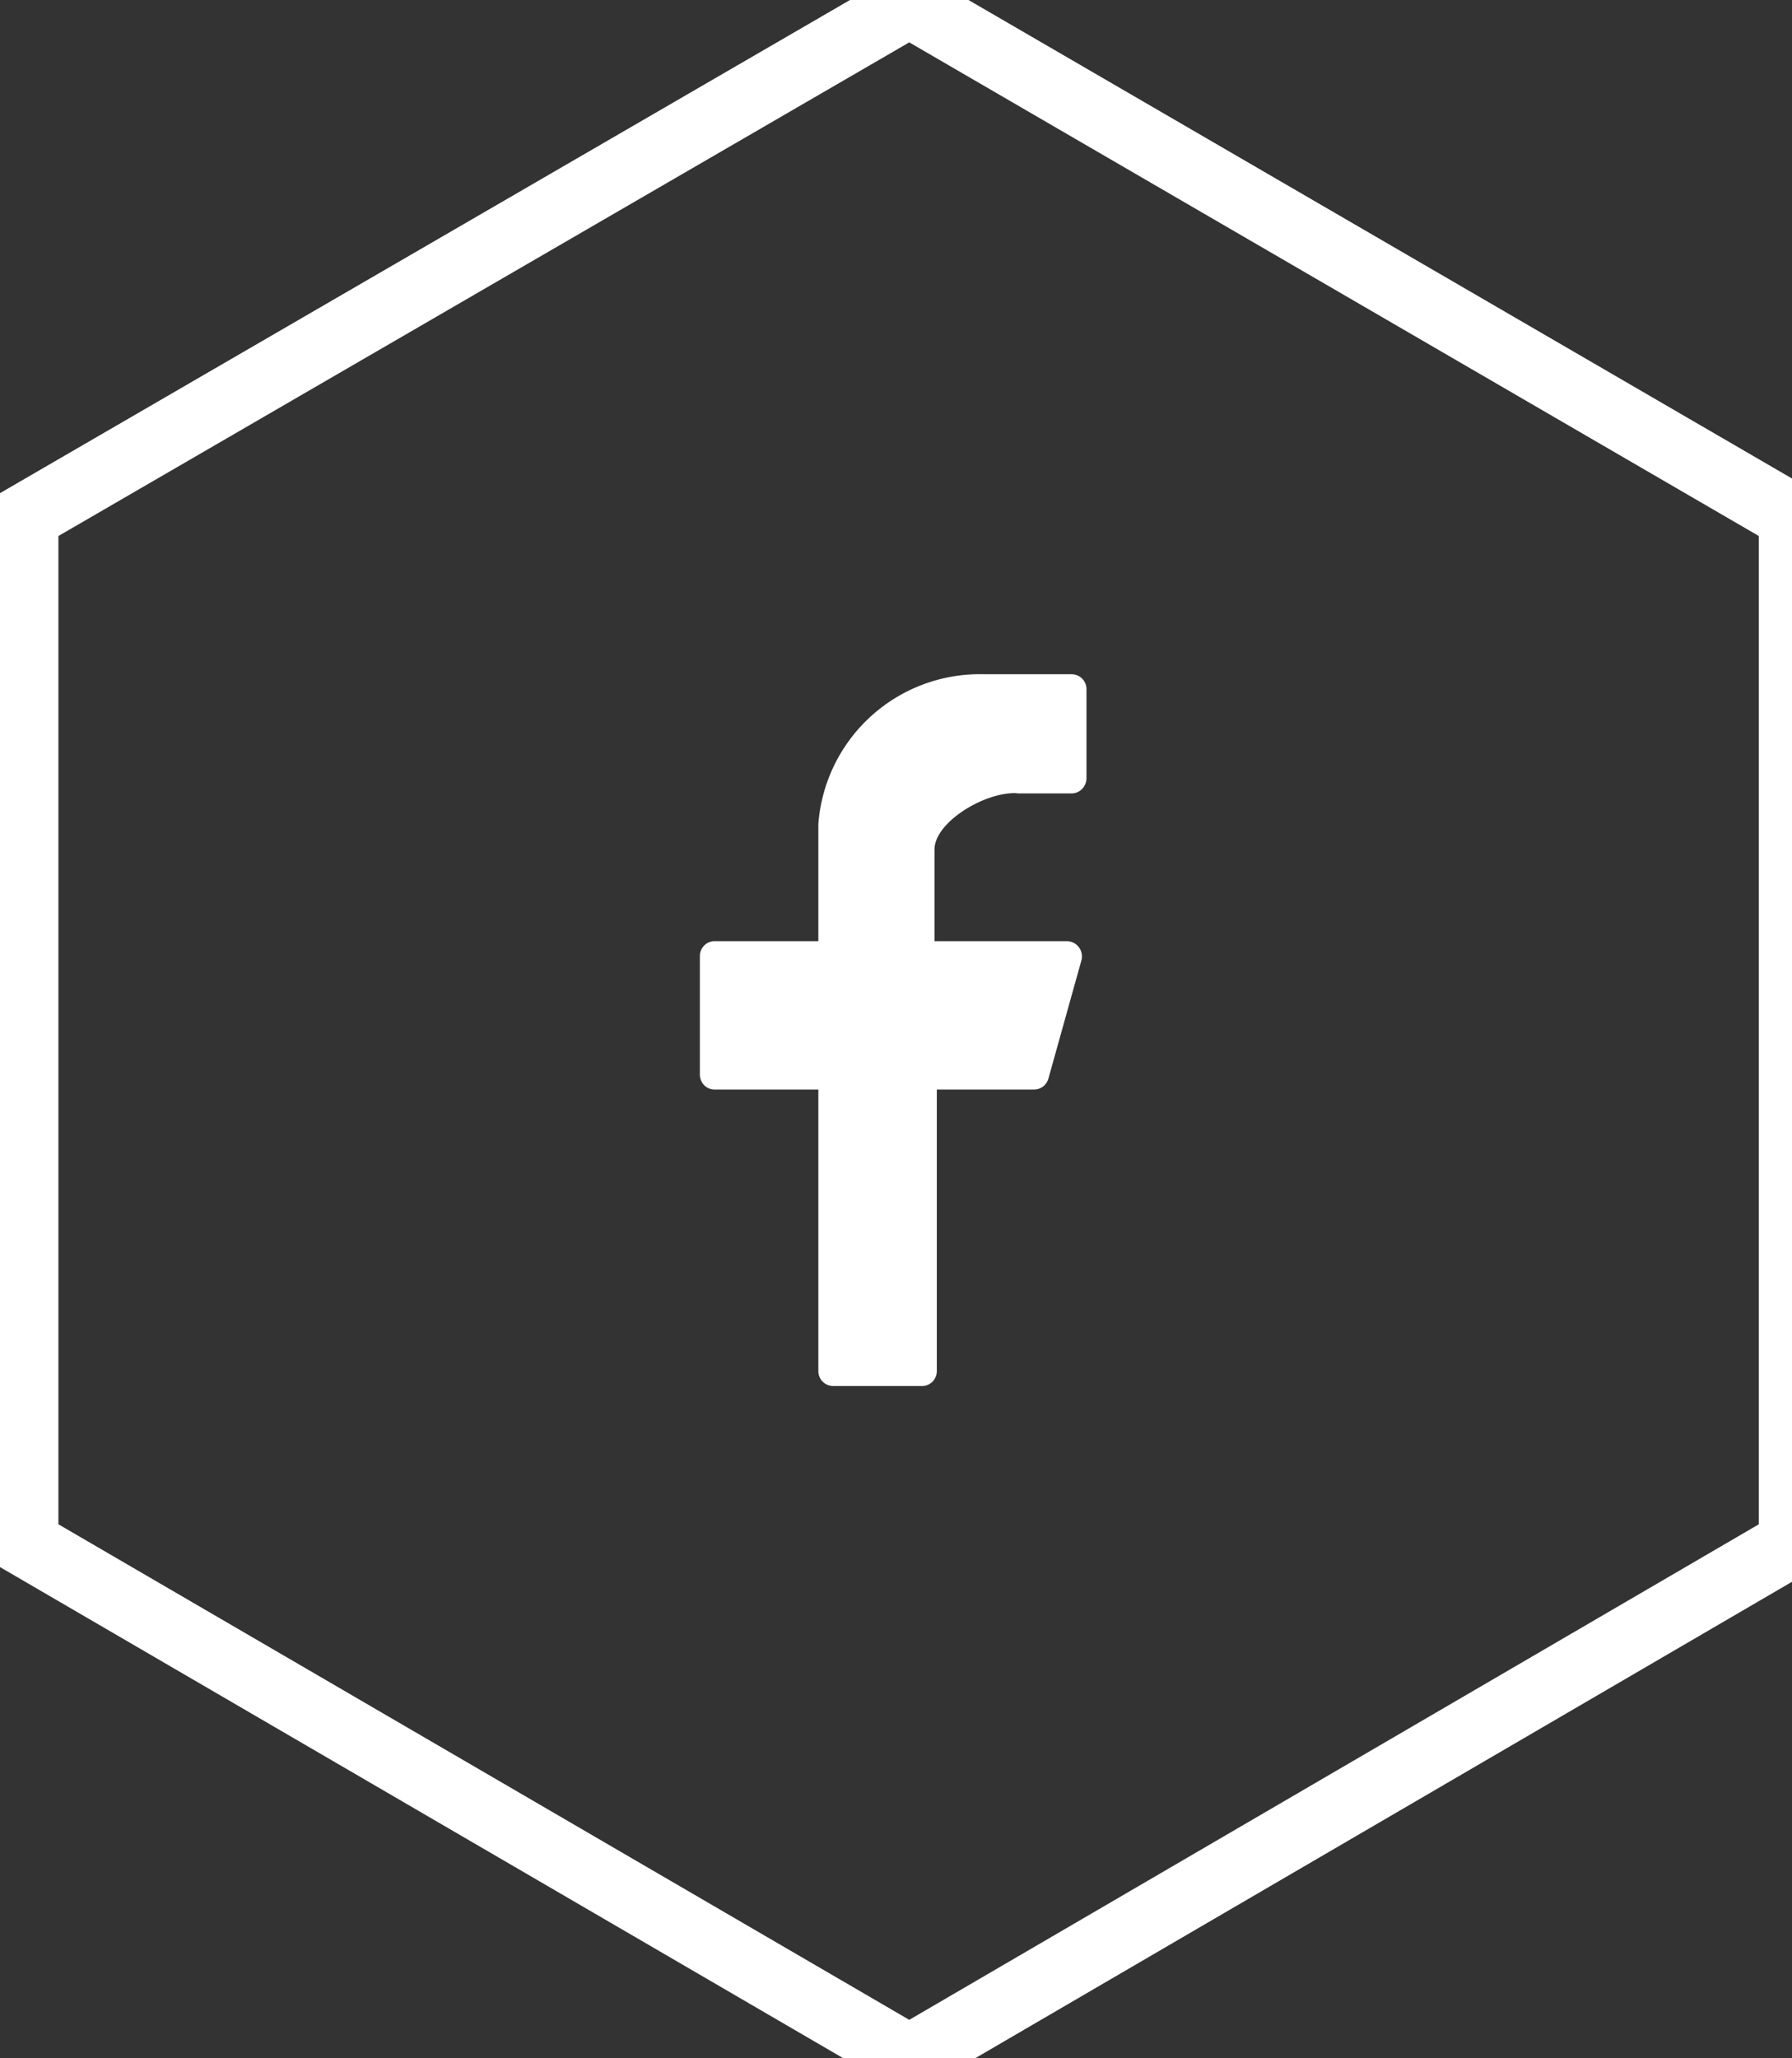 <svg xmlns="http://www.w3.org/2000/svg" xmlns:xlink="http://www.w3.org/1999/xlink" width="54" height="62" viewBox="0 0 54 62"><rect x="0" y="0" width="54" height="62" fill="#333333" stroke="none"/><defs><path id="o95wa" d="M983.4 754.12l-26.64 15.45v30.92L983.4 816l26.6-15.51v-30.92z"/><path id="o95wb" d="M986.69 777.9h1.6c.25 0 .45-.21.45-.46v-2.68c0-.25-.2-.45-.45-.45h-2.63a4.88 4.88 0 0 0-5 4.51v3.53h-3.13c-.24 0-.44.2-.44.45v3.57c0 .25.2.45.44.45h3.13v8.48c0 .25.2.45.45.45h2.68c.24 0 .44-.2.44-.45v-8.48h2.93c.2 0 .37-.13.43-.32l1-3.58a.46.46 0 0 0-.43-.57h-4v-2.76c0-.8 1.44-1.7 2.42-1.7"/></defs><g><g transform="translate(-956 -754)"><g><g><use fill="#fff" fill-opacity="0" stroke="#fff" stroke-miterlimit="50" stroke-width="2" xlink:href="#o95wa"/></g></g><g><g><use fill="#fff" xlink:href="#o95wb"/></g></g></g></g></svg>